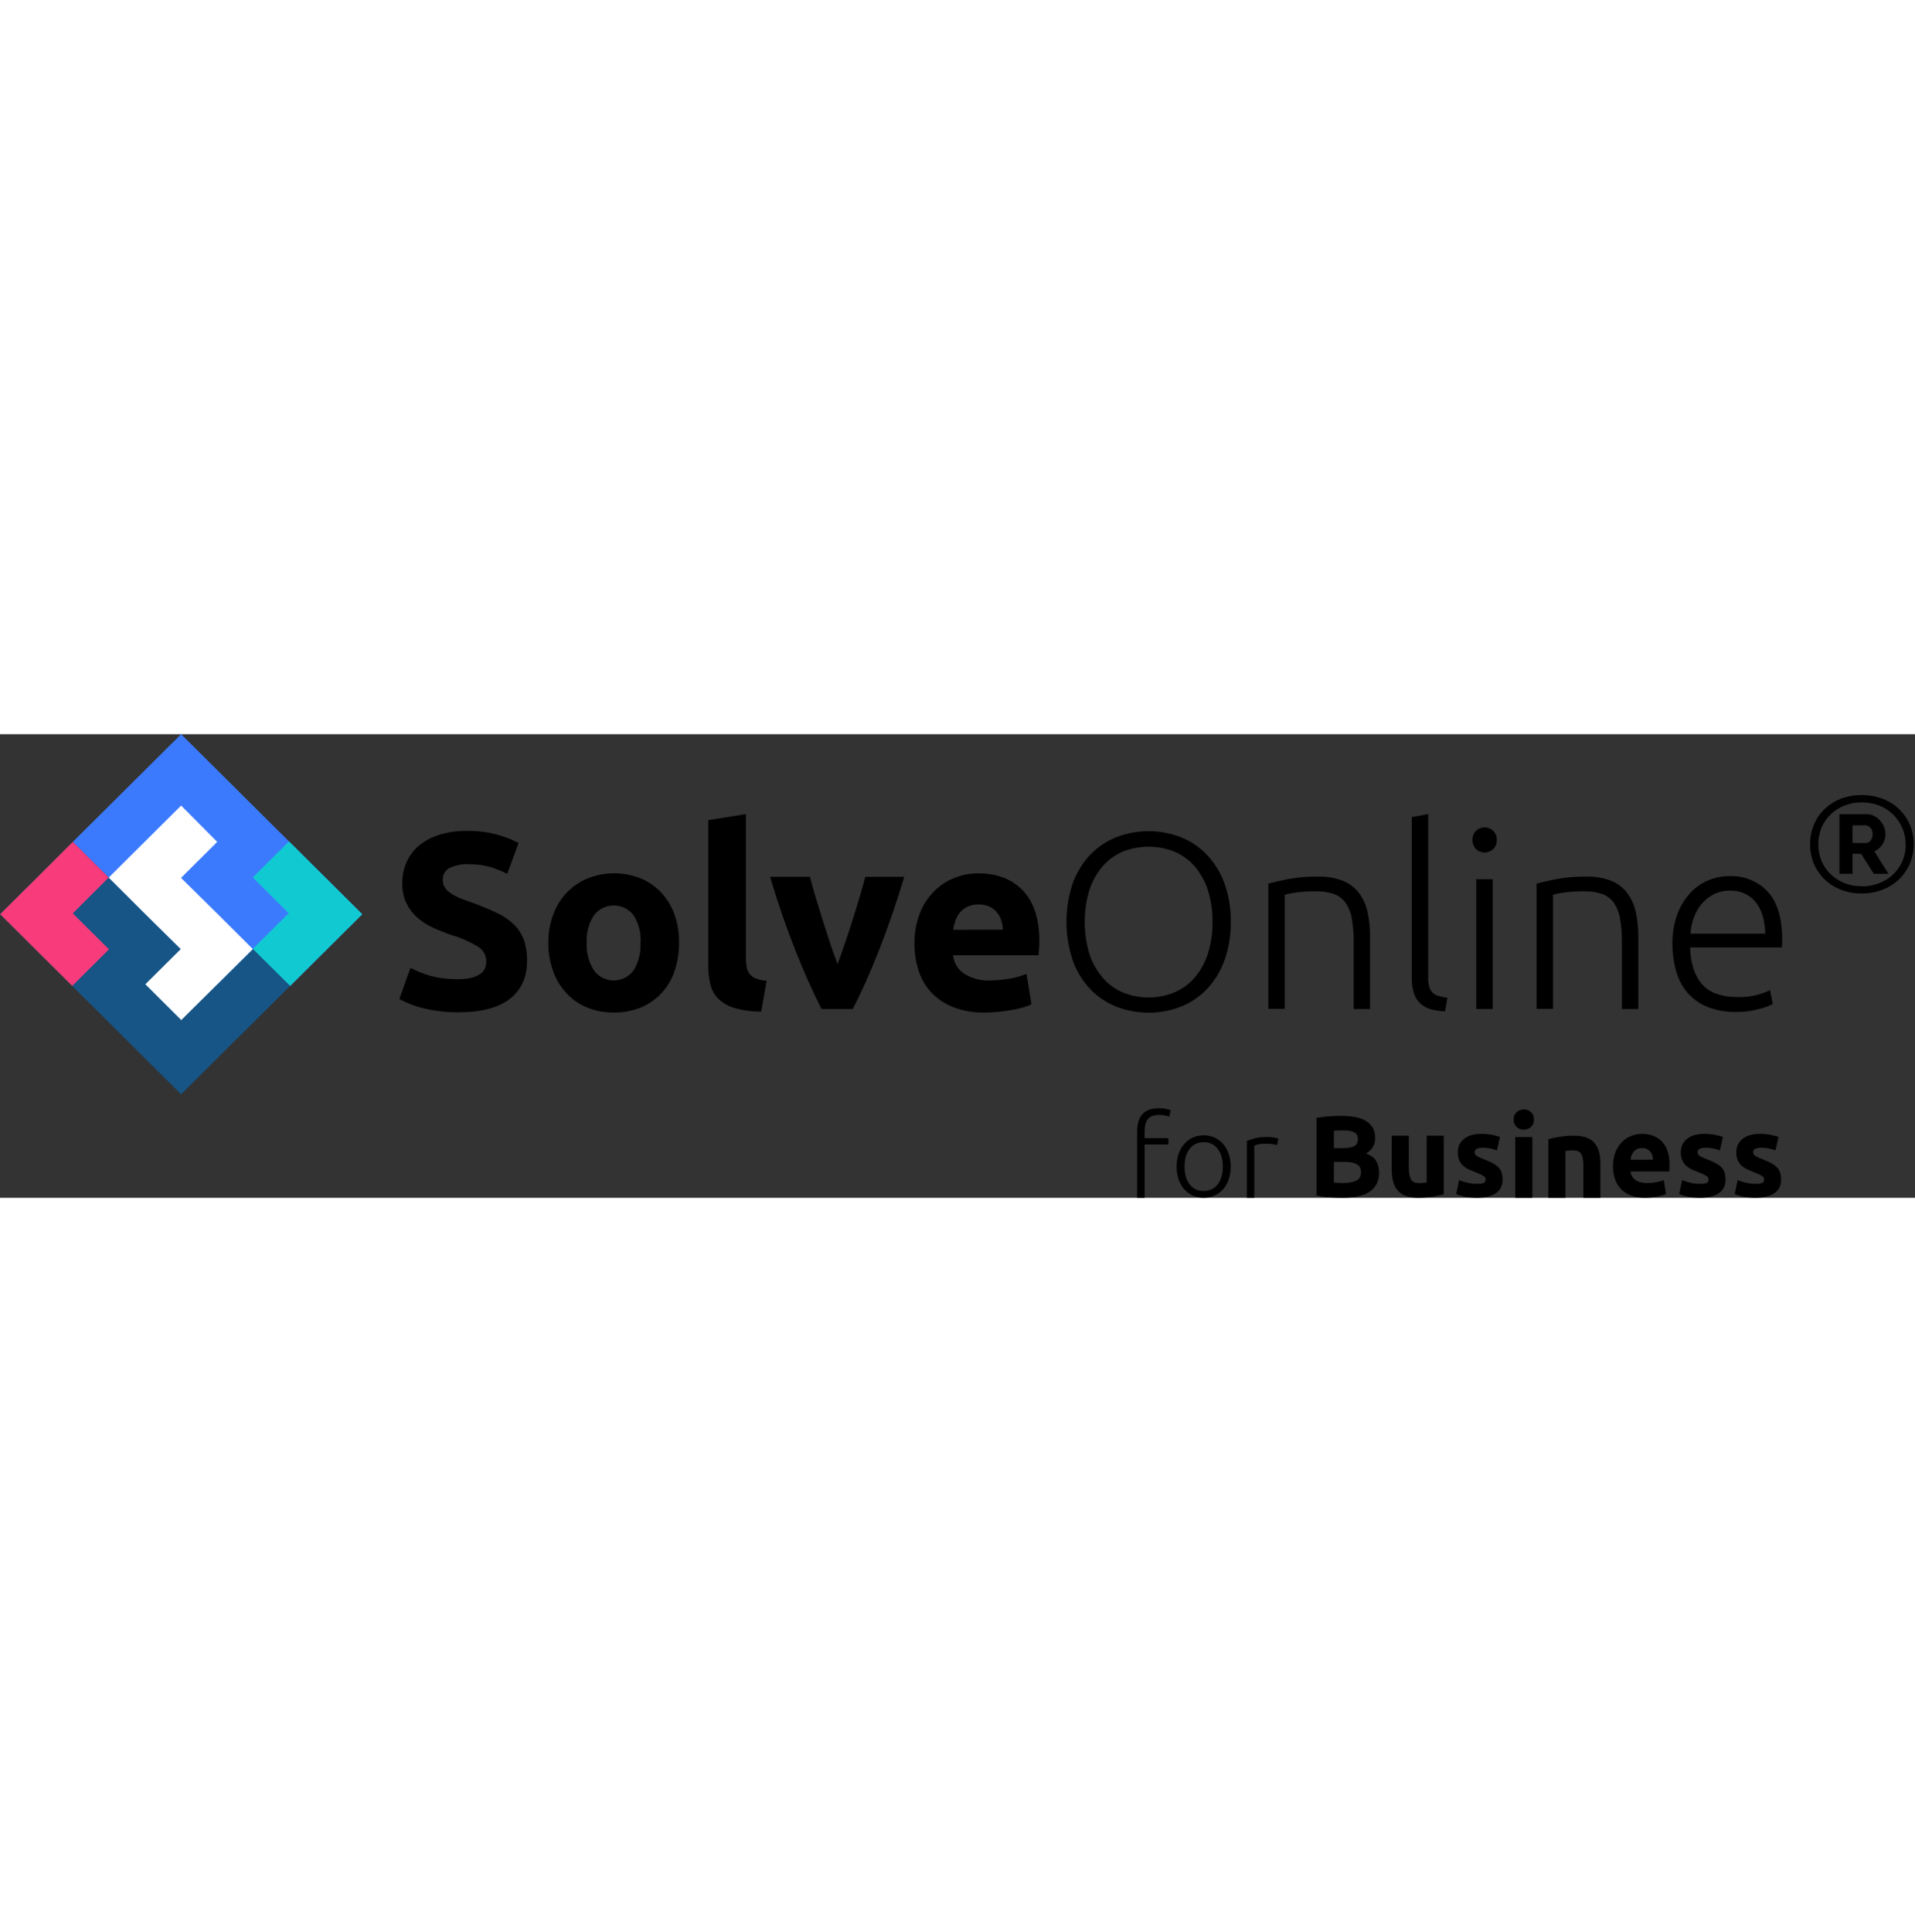 <svg width="227" viewBox="0 0 946 229" fill="none" xmlns="http://www.w3.org/2000/svg"><rect x="0" y="0" width="946" height="229" fill="#333333" stroke="none"/><g clip-path="url(#clip0_3989_4149)"><path d="M143.323 124.318L89.476 177.844L0 88.912L35.964 53.176L53.69 70.811L71.573 53.04L143.323 124.318Z" fill="#165586"></path><path d="M35.964 53.176L89.476 0L178.933 88.912L143.481 124.24L125.066 105.964L107.103 123.813L35.964 53.176Z" fill="#3B7AFD"></path><path d="M89.476 35.25L53.709 70.811L71.573 88.659L89.299 106.139L71.809 123.521L89.535 141.195L124.908 106.139L123.648 104.877L107.143 88.446L89.417 70.966L107.3 53.196L89.476 35.25Z" fill="white"></path><path d="M35.964 53.176L18.238 70.869L0.079 88.912L17.804 106.547L35.688 124.318L53.827 106.275L35.964 88.504L53.689 70.811L35.964 53.176Z" fill="#F73B7B"></path><path d="M143.323 124.318L161.049 106.702L178.952 88.912L142.772 52.963L124.869 70.753L142.594 88.427L124.869 106.042L143.323 124.318Z" fill="#11CAD1"></path><path d="M226.162 120.996C228.453 121.04 230.741 120.812 232.977 120.317C234.516 119.934 235.971 119.275 237.27 118.374C238.287 117.705 239.086 116.761 239.575 115.655C240.005 114.506 240.219 113.288 240.205 112.062C240.197 110.659 239.832 109.28 239.144 108.052C238.456 106.824 237.466 105.785 236.266 105.032C231.959 102.44 227.323 100.422 222.479 99.031C219.643 98.021 216.807 96.894 213.971 95.612C211.214 94.369 208.653 92.741 206.368 90.776C204.076 88.793 202.203 86.384 200.853 83.688C199.357 80.531 198.635 77.071 198.746 73.588C198.687 69.889 199.454 66.223 200.991 62.848C202.462 59.697 204.637 56.915 207.353 54.711C210.318 52.371 213.716 50.623 217.358 49.564C221.652 48.306 226.114 47.697 230.593 47.758C239.502 47.577 248.312 49.629 256.197 53.72L250.584 68.985C247.995 67.676 245.301 66.578 242.529 65.703C239.068 64.677 235.466 64.193 231.854 64.266C228.383 64.016 224.909 64.687 221.79 66.208C220.8 66.823 219.995 67.687 219.459 68.712C218.922 69.736 218.673 70.883 218.737 72.035C218.711 73.411 219.102 74.763 219.859 75.919C220.717 77.088 221.802 78.079 223.05 78.832C224.544 79.772 226.127 80.566 227.777 81.202C229.569 81.901 231.559 82.619 233.686 83.357C238.176 85.028 242.115 86.665 245.503 88.271C248.56 89.699 251.36 91.608 253.795 93.923C255.996 96.051 257.685 98.64 258.738 101.497C259.899 104.892 260.445 108.462 260.353 112.043C260.353 120.058 257.524 126.286 251.864 130.727C246.205 135.168 237.671 137.382 226.26 137.369C222.788 137.394 219.318 137.16 215.881 136.67C213.123 136.286 210.393 135.728 207.707 134.999C205.617 134.439 203.57 133.731 201.582 132.882C200.115 132.257 198.682 131.557 197.289 130.785L202.784 115.384C205.815 117.016 209.018 118.319 212.336 119.268C216.839 120.484 221.494 121.066 226.162 120.996V120.996Z" fill="black"></path><path d="M335.452 102.993C335.508 107.777 334.749 112.537 333.207 117.073C331.834 121.118 329.621 124.836 326.707 127.988C323.857 131.017 320.386 133.414 316.525 135.019C312.307 136.716 307.785 137.555 303.23 137.485C298.714 137.548 294.232 136.709 290.054 135.019C286.186 133.426 282.713 131.027 279.871 127.988C276.941 124.828 274.69 121.115 273.254 117.073C271.626 112.554 270.819 107.788 270.871 102.993C270.816 98.211 271.643 93.46 273.313 88.97C274.799 84.961 277.09 81.288 280.049 78.172C282.941 75.175 286.436 72.807 290.31 71.219C298.667 67.866 308.019 67.852 316.387 71.18C320.241 72.762 323.711 75.132 326.569 78.133C329.485 81.257 331.729 84.93 333.167 88.931C334.769 93.448 335.543 98.209 335.452 102.993ZM316.465 102.993C316.727 98.262 315.532 93.564 313.038 89.514C311.902 87.992 310.418 86.755 308.708 85.903C306.997 85.05 305.107 84.606 303.191 84.606C301.274 84.606 299.384 85.05 297.674 85.903C295.963 86.755 294.48 87.992 293.343 89.514C290.794 93.544 289.57 98.251 289.837 102.993C289.583 107.77 290.805 112.511 293.343 116.588C294.453 118.147 295.928 119.419 297.642 120.297C299.356 121.176 301.259 121.634 303.191 121.634C305.122 121.634 307.026 121.176 308.74 120.297C310.454 119.419 311.928 118.147 313.038 116.588C315.494 112.483 316.659 107.751 316.387 102.993H316.465Z" fill="black"></path><path d="M376.044 137C371.591 137.052 367.153 136.47 362.868 135.271C359.871 134.423 357.127 132.87 354.872 130.746C352.932 128.779 351.57 126.328 350.932 123.657C350.188 120.592 349.831 117.448 349.869 114.296V42.436L368.481 39.465V110.587C368.474 112.083 368.599 113.578 368.855 115.053C369.07 116.267 369.562 117.415 370.293 118.413C371.109 119.402 372.166 120.171 373.365 120.647C375.075 121.313 376.886 121.687 378.723 121.754L376.044 137Z" fill="black"></path><path d="M405.863 135.757C401.608 127.483 397.282 117.805 392.883 106.722C388.485 95.638 384.329 83.552 380.416 70.462H400.112C400.939 73.698 401.917 77.201 403.046 80.969C404.189 84.717 405.351 88.524 406.572 92.388C407.793 96.253 408.994 99.982 410.196 103.614C411.397 107.246 412.618 110.567 413.78 113.539C414.864 110.567 416.045 107.265 417.286 103.614C418.527 99.963 419.768 96.234 420.989 92.388C422.21 88.543 423.372 84.736 424.495 80.969C425.617 77.201 426.602 73.705 427.449 70.462H446.691C442.752 83.552 438.596 95.638 434.224 106.722C429.852 117.805 425.532 127.483 421.264 135.757H405.863Z" fill="black"></path><path d="M451.733 103.614C451.622 98.422 452.532 93.258 454.412 88.407C456.004 84.356 458.409 80.663 461.483 77.55C464.332 74.693 467.753 72.451 471.527 70.966C475.239 69.488 479.204 68.73 483.207 68.733C492.542 68.733 499.915 71.569 505.325 77.24C510.734 82.911 513.439 91.249 513.439 102.255C513.439 103.323 513.439 104.508 513.301 105.789C513.163 107.071 513.144 108.198 513.065 109.188H470.838C470.999 110.998 471.565 112.75 472.494 114.318C473.424 115.886 474.695 117.232 476.215 118.258C480 120.669 484.458 121.844 488.958 121.618C492.328 121.622 495.692 121.31 499.002 120.686C501.773 120.213 504.481 119.438 507.077 118.374L509.559 133.407C508.294 134.016 506.976 134.51 505.62 134.883C503.796 135.424 501.942 135.859 500.066 136.184C498.031 136.573 495.845 136.883 493.507 137.116C491.186 137.372 488.852 137.502 486.515 137.505C481.254 137.613 476.02 136.729 471.094 134.902C466.983 133.334 463.272 130.894 460.222 127.755C457.327 124.679 455.155 121.012 453.861 117.015C452.432 112.688 451.714 108.164 451.733 103.614V103.614ZM495.438 96.545C495.357 94.984 495.086 93.438 494.63 91.942C494.183 90.523 493.461 89.204 492.503 88.057C491.514 86.863 490.279 85.889 488.879 85.202C487.183 84.406 485.32 84.02 483.443 84.076C481.601 84.03 479.771 84.388 478.086 85.125C476.648 85.789 475.367 86.742 474.324 87.921C473.31 89.117 472.529 90.486 472.02 91.961C471.474 93.474 471.078 95.035 470.838 96.622L495.438 96.545Z" fill="black"></path><path d="M607.977 92.699C608.094 99.314 606.993 105.894 604.727 112.121C602.804 117.36 599.807 122.153 595.923 126.201C592.285 129.927 587.87 132.829 582.983 134.708C572.936 138.514 561.814 138.514 551.766 134.708C546.888 132.824 542.481 129.922 538.846 126.201C534.967 122.15 531.971 117.358 530.042 112.121C525.727 99.523 525.727 85.876 530.042 73.278C531.978 68.061 534.974 63.289 538.846 59.255C542.481 55.534 546.888 52.633 551.766 50.748C561.814 46.942 572.936 46.942 582.983 50.748C587.87 52.627 592.285 55.53 595.923 59.255C599.796 63.289 602.792 68.061 604.727 73.278C607.003 79.502 608.104 86.084 607.977 92.699V92.699ZM598.976 92.699C599.046 87.437 598.289 82.195 596.731 77.162C595.387 72.912 593.227 68.956 590.369 65.509C587.675 62.326 584.271 59.8 580.423 58.129C572.064 54.737 562.685 54.737 554.327 58.129C550.516 59.816 547.148 62.34 544.479 65.509C541.615 68.954 539.448 72.91 538.098 77.162C535.104 87.343 535.104 98.153 538.098 108.334C539.448 112.585 541.615 116.541 544.479 119.986C547.146 123.171 550.514 125.715 554.327 127.425C558.455 129.148 562.892 130.035 567.375 130.035C571.858 130.035 576.295 129.148 580.423 127.425C584.266 125.718 587.666 123.175 590.369 119.986C593.227 116.54 595.387 112.584 596.731 108.334C598.3 103.269 599.057 97.994 598.976 92.699V92.699Z" fill="black"></path><path d="M626.471 73.822C628.893 73.161 632.123 72.423 636.2 71.588C641.142 70.682 646.163 70.266 651.188 70.345C655.395 70.213 659.585 70.934 663.498 72.462C666.629 73.727 669.352 75.808 671.376 78.483C673.422 81.28 674.851 84.469 675.571 87.844C676.431 91.801 676.847 95.839 676.812 99.885V135.757H668.697V102.488C668.756 98.621 668.439 94.758 667.752 90.951C667.299 88.17 666.237 85.519 664.64 83.183C663.207 81.212 661.202 79.716 658.889 78.891C656.007 77.952 652.982 77.512 649.947 77.589C646.654 77.564 643.363 77.771 640.1 78.211C638.257 78.42 636.437 78.797 634.664 79.337V135.66H626.55V73.822H626.471Z" fill="black"></path><path d="M713.879 136.883C711.452 136.853 709.041 136.501 706.71 135.835C704.801 135.288 703.048 134.31 701.589 132.98C700.151 131.598 699.076 129.891 698.457 128.008C697.69 125.537 697.337 122.958 697.414 120.375V40.941L705.528 39.445V120.122C705.479 121.733 705.665 123.342 706.08 124.9C706.383 125.981 706.967 126.965 707.773 127.755C708.608 128.502 709.616 129.035 710.708 129.309C712.127 129.683 713.567 129.975 715.021 130.183L713.879 136.883Z" fill="black"></path><path d="M739.365 52.225C739.411 53.058 739.279 53.892 738.977 54.671C738.675 55.451 738.21 56.159 737.612 56.75C736.473 57.836 734.951 58.443 733.368 58.443C731.784 58.443 730.262 57.836 729.123 56.75C727.992 55.506 727.367 53.895 727.367 52.225C727.367 50.554 727.992 48.943 729.123 47.699C730.262 46.614 731.784 46.007 733.368 46.007C734.951 46.007 736.473 46.614 737.612 47.699C738.206 48.293 738.668 49.002 738.97 49.781C739.272 50.559 739.406 51.392 739.365 52.225V52.225ZM737.395 135.737H729.281V71.646H737.395V135.737Z" fill="black"></path><path d="M758.981 73.822C761.384 73.161 764.627 72.417 768.711 71.588C773.652 70.681 778.673 70.265 783.699 70.345C787.906 70.213 792.095 70.934 796.009 72.462C799.14 73.727 801.863 75.808 803.887 78.483C805.933 81.28 807.362 84.469 808.082 87.844C808.942 91.801 809.358 95.839 809.323 99.885V135.757H801.208V102.488C801.267 98.621 800.95 94.758 800.263 90.951C799.809 88.17 798.747 85.519 797.151 83.183C795.713 81.216 793.71 79.721 791.4 78.891C788.518 77.952 785.493 77.512 782.458 77.589C779.165 77.564 775.874 77.771 772.611 78.211C770.767 78.42 768.947 78.797 767.175 79.337V135.66H759.06V73.822H758.981Z" fill="black"></path><path d="M826.162 103.614C826.062 98.608 826.89 93.625 828.604 88.912C830.025 85.037 832.192 81.469 834.986 78.405C837.475 75.692 840.542 73.557 843.967 72.151C847.273 70.788 850.822 70.088 854.405 70.093C857.941 69.95 861.465 70.571 864.731 71.913C867.997 73.255 870.926 75.285 873.313 77.861C878.027 83.04 880.384 90.938 880.384 101.556C880.384 102.235 880.384 102.896 880.384 103.498C880.384 104.1 880.265 104.78 880.187 105.343H834.887C835.137 113.202 837.106 119.249 840.796 123.482C844.459 127.697 850.309 129.814 858.285 129.814C861.828 129.919 865.366 129.5 868.783 128.571C870.701 127.993 872.577 127.286 874.396 126.454L875.736 133.329C873.636 134.33 871.438 135.117 869.177 135.679C865.544 136.696 861.786 137.212 858.01 137.214C853.059 137.339 848.131 136.494 843.514 134.728C839.717 133.215 836.341 130.832 833.666 127.775C831.026 124.691 829.109 121.07 828.053 117.17C826.787 112.76 826.151 108.198 826.162 103.614ZM872.013 98.526C871.836 91.825 870.26 86.601 867.267 82.891C865.743 81.031 863.793 79.554 861.578 78.582C859.363 77.61 856.945 77.169 854.524 77.298C851.792 77.237 849.087 77.837 846.645 79.046C844.392 80.206 842.387 81.781 840.737 83.688C839.019 85.693 837.684 87.99 836.798 90.466C835.824 93.053 835.253 95.77 835.104 98.526H872.013Z" fill="black"></path><path d="M919.676 78.657C916.182 78.698 912.712 78.079 909.454 76.832C906.457 75.697 903.725 73.974 901.423 71.767C899.121 69.56 897.297 66.916 896.061 63.994C893.539 57.8 893.539 50.884 896.061 44.689C897.287 41.774 899.096 39.132 901.379 36.92C903.709 34.722 906.452 32.993 909.454 31.832C916.043 29.424 923.289 29.424 929.878 31.832C932.915 32.983 935.692 34.712 938.052 36.92C940.365 39.123 942.201 41.766 943.448 44.689C946.022 50.874 946.022 57.809 943.448 63.994C942.181 66.926 940.325 69.574 937.993 71.78C935.661 73.986 932.901 75.705 929.878 76.832C926.625 78.071 923.163 78.691 919.676 78.657V78.657ZM919.676 75.142C923.514 75.2 927.303 74.291 930.686 72.501C933.988 70.76 936.735 68.15 938.623 64.961C940.511 61.773 941.466 58.13 941.38 54.439C941.4 51.645 940.844 48.877 939.745 46.301C938.677 43.829 937.139 41.581 935.215 39.678C933.242 37.762 930.897 36.256 928.322 35.25C925.569 34.184 922.634 33.65 919.676 33.677C916.737 33.642 913.819 34.177 911.089 35.25C908.547 36.267 906.232 37.765 904.274 39.659C902.334 41.526 900.805 43.767 899.784 46.243C897.722 51.464 897.722 57.258 899.784 62.479C900.787 64.972 902.31 67.228 904.254 69.102C906.216 70.996 908.53 72.5 911.069 73.53C913.802 74.613 916.731 75.135 919.676 75.064V75.142ZM908.686 39.484H921.901C923.66 39.447 925.385 39.965 926.825 40.96C928.234 41.92 929.389 43.199 930.193 44.689C930.99 46.117 931.41 47.72 931.414 49.35C931.41 50.561 931.176 51.76 930.725 52.885C930.263 54 929.595 55.021 928.755 55.895C927.959 56.741 926.984 57.404 925.899 57.838L932.891 68.966H925.624L919.38 59.061H915.126V68.966H908.686V39.484ZM921.37 53.779C921.879 53.799 922.385 53.703 922.85 53.497C923.315 53.291 923.725 52.982 924.048 52.594C924.754 51.661 925.103 50.512 925.033 49.35C925.082 48.76 925.008 48.165 924.815 47.604C924.622 47.043 924.314 46.527 923.91 46.087C923.56 45.74 923.142 45.465 922.682 45.278C922.222 45.091 921.729 44.997 921.232 45H915.126V53.701L921.37 53.779Z" fill="black"></path></g><g clip-path="url(#clip1_3989_4149)"><path d="M572.494 184.755C574.079 184.755 575.37 184.882 576.369 185.129C577.367 185.376 578.019 185.593 578.318 185.786L577.583 188.98C577.17 188.793 576.554 188.588 575.747 188.383C574.934 188.172 573.911 188.07 572.661 188.07C570.06 188.07 568.201 188.733 567.089 190.064C565.977 191.396 565.42 193.523 565.42 196.452V199.531H577.188V202.665H565.42V229.005H561.743V196.332C561.743 192.493 562.622 189.606 564.374 187.666C566.126 185.719 568.835 184.755 572.494 184.755Z" fill="black"></path><path d="M607.964 213.603C607.964 215.923 607.635 218.032 606.971 219.93C606.313 221.828 605.387 223.449 604.197 224.775C603.007 226.107 601.602 227.143 599.981 227.885C598.361 228.626 596.567 228.993 594.606 228.993C592.644 228.993 590.851 228.626 589.23 227.885C587.61 227.143 586.205 226.107 585.015 224.775C583.825 223.443 582.904 221.828 582.24 219.93C581.583 218.032 581.248 215.923 581.248 213.603C581.248 211.283 581.577 209.173 582.24 207.275C582.898 205.377 583.825 203.75 585.015 202.4C586.205 201.05 587.61 200.008 589.23 199.266C590.851 198.525 592.644 198.152 594.606 198.152C596.567 198.152 598.361 198.525 599.981 199.266C601.602 200.008 603.007 201.056 604.197 202.4C605.387 203.75 606.307 205.377 606.971 207.275C607.635 209.173 607.964 211.289 607.964 213.603ZM604.059 213.603C604.059 209.915 603.21 206.98 601.512 204.792C599.814 202.605 597.512 201.514 594.612 201.514C591.706 201.514 589.41 202.605 587.712 204.792C586.013 206.98 585.164 209.915 585.164 213.603C585.164 217.291 586.013 220.219 587.712 222.383C589.41 224.552 591.706 225.631 594.612 225.631C597.518 225.631 599.814 224.546 601.512 222.383C603.21 220.219 604.059 217.291 604.059 213.603Z" fill="black"></path><path d="M625.896 198.953C627.103 198.953 628.246 199.049 629.316 199.236C630.392 199.429 631.134 199.616 631.552 199.808L630.817 203.002C630.512 202.852 629.902 202.689 628.981 202.52C628.054 202.351 626.84 202.267 625.334 202.267C623.749 202.267 622.476 202.382 621.513 202.611C620.55 202.84 619.922 203.026 619.617 203.183V229.011H615.94V200.899C616.885 200.483 618.182 200.055 619.845 199.616C621.501 199.17 623.522 198.953 625.896 198.953Z" fill="black"></path><path d="M663.404 228.999C661.252 228.999 659.111 228.933 656.982 228.8C654.854 228.668 652.635 228.354 650.333 227.86V189.546C652.145 189.202 654.124 188.949 656.271 188.775C658.423 188.606 660.421 188.515 662.268 188.515C664.756 188.515 667.052 188.696 669.144 189.058C671.237 189.419 673.037 190.04 674.55 190.908C676.057 191.782 677.235 192.933 678.084 194.355C678.933 195.783 679.357 197.537 679.357 199.628C679.357 202.785 677.85 205.274 674.831 207.094C677.318 208.046 679.016 209.336 679.919 210.969C680.822 212.602 681.277 214.446 681.277 216.501C681.277 220.647 679.776 223.762 676.78 225.853C673.784 227.951 669.324 228.999 663.404 228.999ZM658.938 204.479H663.237C665.951 204.479 667.895 204.129 669.067 203.424C670.233 202.719 670.819 201.592 670.819 200.031C670.819 198.434 670.215 197.314 669.007 196.669C667.799 196.024 666.029 195.699 663.691 195.699C662.938 195.699 662.125 195.711 661.258 195.729C660.391 195.747 659.619 195.795 658.938 195.873V204.479ZM658.938 211.264V221.472C659.577 221.551 660.277 221.605 661.03 221.641C661.784 221.677 662.615 221.695 663.518 221.695C666.155 221.695 668.289 221.316 669.91 220.556C671.53 219.797 672.343 218.387 672.343 216.338C672.343 214.512 671.662 213.211 670.304 212.433C668.947 211.656 667.004 211.264 664.475 211.264H658.938V211.264Z" fill="black"></path><path d="M713.188 227.288C711.753 227.704 709.906 228.095 707.646 228.457C705.385 228.818 703.006 228.999 700.518 228.999C697.989 228.999 695.89 228.656 694.21 227.975C692.53 227.288 691.202 226.33 690.222 225.094C689.241 223.859 688.542 222.389 688.129 220.677C687.716 218.966 687.507 217.085 687.507 215.031V198.326H695.938V214.006C695.938 216.742 696.297 218.719 697.014 219.936C697.732 221.153 699.071 221.762 701.032 221.762C701.636 221.762 702.276 221.732 702.958 221.677C703.639 221.623 704.237 221.557 704.77 221.479V198.326H713.2V227.288H713.188Z" fill="black"></path><path d="M729.656 222.1C731.204 222.1 732.293 221.949 732.938 221.642C733.578 221.34 733.901 220.75 733.901 219.876C733.901 219.189 733.489 218.592 732.657 218.08C731.826 217.568 730.565 216.989 728.867 216.339C727.545 215.844 726.349 215.332 725.273 214.802C724.197 214.272 723.282 213.633 722.528 212.892C721.775 212.15 721.189 211.265 720.776 210.24C720.364 209.216 720.155 207.98 720.155 206.534C720.155 203.72 721.189 201.496 723.264 199.863C725.339 198.23 728.185 197.41 731.808 197.41C733.62 197.41 735.354 197.573 737.01 197.892C738.667 198.218 739.988 198.567 740.969 198.947L739.498 205.564C738.517 205.22 737.453 204.919 736.299 204.654C735.145 204.389 733.859 204.256 732.424 204.256C729.781 204.256 728.466 204.997 728.466 206.48C728.466 206.823 728.52 207.125 728.633 207.39C728.747 207.655 728.974 207.914 729.315 208.161C729.656 208.408 730.116 208.673 730.702 208.963C731.288 209.252 732.03 209.565 732.938 209.909C734.786 210.602 736.311 211.283 737.519 211.952C738.726 212.62 739.677 213.35 740.377 214.121C741.076 214.898 741.567 215.76 741.848 216.712C742.129 217.658 742.272 218.761 742.272 220.008C742.272 222.967 741.166 225.203 738.96 226.722C736.753 228.24 733.632 228.999 729.596 228.999C726.953 228.999 724.759 228.77 723.007 228.313C721.255 227.855 720.035 227.475 719.359 227.174L720.776 220.274C722.211 220.846 723.682 221.292 725.189 221.611C726.69 221.937 728.185 222.1 729.656 222.1Z" fill="black"></path><path d="M757.771 190.342C757.771 191.902 757.268 193.126 756.27 194.018C755.271 194.909 754.093 195.355 752.736 195.355C751.379 195.355 750.201 194.909 749.202 194.018C748.204 193.126 747.701 191.896 747.701 190.342C747.701 188.781 748.204 187.558 749.202 186.666C750.201 185.774 751.379 185.328 752.736 185.328C754.093 185.328 755.271 185.774 756.27 186.666C757.268 187.558 757.771 188.781 757.771 190.342ZM756.975 228.999H748.544V199.007H756.975V228.999Z" fill="black"></path><path d="M764.898 200.032C766.333 199.616 768.181 199.224 770.441 198.863C772.707 198.501 775.081 198.32 777.568 198.32C780.092 198.32 782.196 198.652 783.876 199.321C785.557 199.983 786.884 200.93 787.865 202.141C788.845 203.358 789.545 204.804 789.957 206.474C790.37 208.149 790.579 210.011 790.579 212.06V228.993H782.148V213.084C782.148 210.348 781.79 208.408 781.072 207.269C780.355 206.13 779.015 205.558 777.054 205.558C776.45 205.558 775.81 205.588 775.129 205.642C774.447 205.696 773.843 205.769 773.317 205.841V228.987H764.886V200.032H764.898Z" fill="black"></path><path d="M796.804 213.434C796.804 210.776 797.21 208.444 798.017 206.449C798.831 204.455 799.895 202.792 801.216 201.46C802.538 200.128 804.057 199.122 805.773 198.441C807.489 197.754 809.253 197.416 811.064 197.416C815.286 197.416 818.628 198.718 821.08 201.321C823.532 203.924 824.757 207.757 824.757 212.813C824.757 213.307 824.739 213.85 824.704 214.44C824.668 215.031 824.626 215.555 824.59 216.007H805.468C805.653 217.754 806.466 219.14 807.901 220.171C809.336 221.195 811.256 221.708 813.672 221.708C815.22 221.708 816.733 221.563 818.228 221.28C819.717 220.997 820.931 220.641 821.875 220.225L823.005 227.125C822.551 227.354 821.947 227.583 821.194 227.812C820.44 228.041 819.597 228.24 818.676 228.409C817.75 228.577 816.763 228.722 815.705 228.837C814.646 228.951 813.594 229.005 812.535 229.005C809.857 229.005 807.531 228.608 805.546 227.806C803.566 227.005 801.922 225.914 800.624 224.528C799.321 223.142 798.364 221.497 797.736 219.598C797.115 217.688 796.804 215.639 796.804 213.434ZM816.607 210.18C816.572 209.456 816.446 208.751 816.237 208.07C816.027 207.383 815.711 206.781 815.274 206.245C814.838 205.714 814.293 205.274 813.636 204.931C812.978 204.587 812.153 204.419 811.172 204.419C810.227 204.419 809.42 204.581 808.739 204.901C808.057 205.226 807.495 205.654 807.04 206.184C806.586 206.715 806.239 207.335 805.994 208.034C805.749 208.739 805.569 209.45 805.456 210.174H816.607V210.18Z" fill="black"></path><path d="M839.801 222.1C841.35 222.1 842.438 221.949 843.084 221.642C843.724 221.34 844.047 220.75 844.047 219.876C844.047 219.189 843.634 218.592 842.803 218.08C841.972 217.568 840.71 216.989 839.012 216.339C837.691 215.844 836.495 215.332 835.419 214.802C834.342 214.272 833.427 213.633 832.674 212.892C831.921 212.15 831.335 211.265 830.922 210.24C830.51 209.216 830.3 207.98 830.3 206.534C830.3 203.72 831.335 201.496 833.41 199.863C835.484 198.23 838.331 197.41 841.954 197.41C843.766 197.41 845.5 197.573 847.156 197.892C848.818 198.218 850.134 198.567 851.114 198.947L849.643 205.564C848.663 205.22 847.599 204.919 846.445 204.654C845.291 204.389 844.005 204.256 842.57 204.256C839.927 204.256 838.612 204.997 838.612 206.48C838.612 206.823 838.665 207.125 838.779 207.39C838.893 207.655 839.12 207.914 839.461 208.161C839.802 208.408 840.262 208.673 840.848 208.963C841.434 209.252 842.175 209.565 843.084 209.909C844.932 210.602 846.457 211.283 847.664 211.952C848.872 212.62 849.823 213.35 850.523 214.121C851.222 214.898 851.712 215.76 851.993 216.712C852.274 217.658 852.418 218.761 852.418 220.008C852.418 222.967 851.312 225.203 849.105 226.722C846.899 228.24 843.778 228.999 839.742 228.999C837.099 228.999 834.904 228.77 833.152 228.313C831.401 227.855 830.181 227.475 829.505 227.174L830.922 220.274C832.357 220.846 833.828 221.292 835.335 221.611C836.842 221.937 838.331 222.1 839.801 222.1Z" fill="black"></path><path d="M867.241 222.1C868.79 222.1 869.878 221.949 870.524 221.642C871.163 221.34 871.486 220.75 871.486 219.876C871.486 219.189 871.074 218.592 870.243 218.08C869.411 217.568 868.15 216.989 866.452 216.339C865.13 215.844 863.934 215.332 862.858 214.802C861.782 214.272 860.867 213.633 860.114 212.892C859.36 212.15 858.774 211.265 858.362 210.24C857.949 209.216 857.74 207.98 857.74 206.534C857.74 203.72 858.774 201.496 860.849 199.863C862.924 198.23 865.77 197.41 869.394 197.41C871.205 197.41 872.939 197.573 874.596 197.892C876.258 198.218 877.573 198.567 878.554 198.947L877.083 205.564C876.102 205.22 875.038 204.919 873.884 204.654C872.73 204.389 871.444 204.256 870.009 204.256C867.367 204.256 866.051 204.997 866.051 206.48C866.051 206.823 866.105 207.125 866.219 207.39C866.332 207.655 866.559 207.914 866.9 208.161C867.241 208.408 867.701 208.673 868.287 208.963C868.873 209.252 869.615 209.565 870.524 209.909C872.371 210.602 873.896 211.283 875.104 211.952C876.312 212.62 877.262 213.35 877.962 214.121C878.662 214.898 879.152 215.76 879.433 216.712C879.714 217.658 879.857 218.761 879.857 220.008C879.857 222.967 878.751 225.203 876.545 226.722C874.338 228.24 871.217 228.999 867.181 228.999C864.538 228.999 862.344 228.77 860.592 228.313C858.84 227.855 857.62 227.475 856.945 227.174L858.362 220.274C859.797 220.846 861.268 221.292 862.774 221.611C864.275 221.937 865.77 222.1 867.241 222.1Z" fill="black"></path></g><defs><clipPath id="clip0_3989_4149"><rect width="945.378" height="177.843" fill="white"></rect></clipPath><clipPath id="clip1_3989_4149"><rect width="879.857" height="216.52" fill="white" transform="translate(0 12.48)"></rect></clipPath></defs></svg>